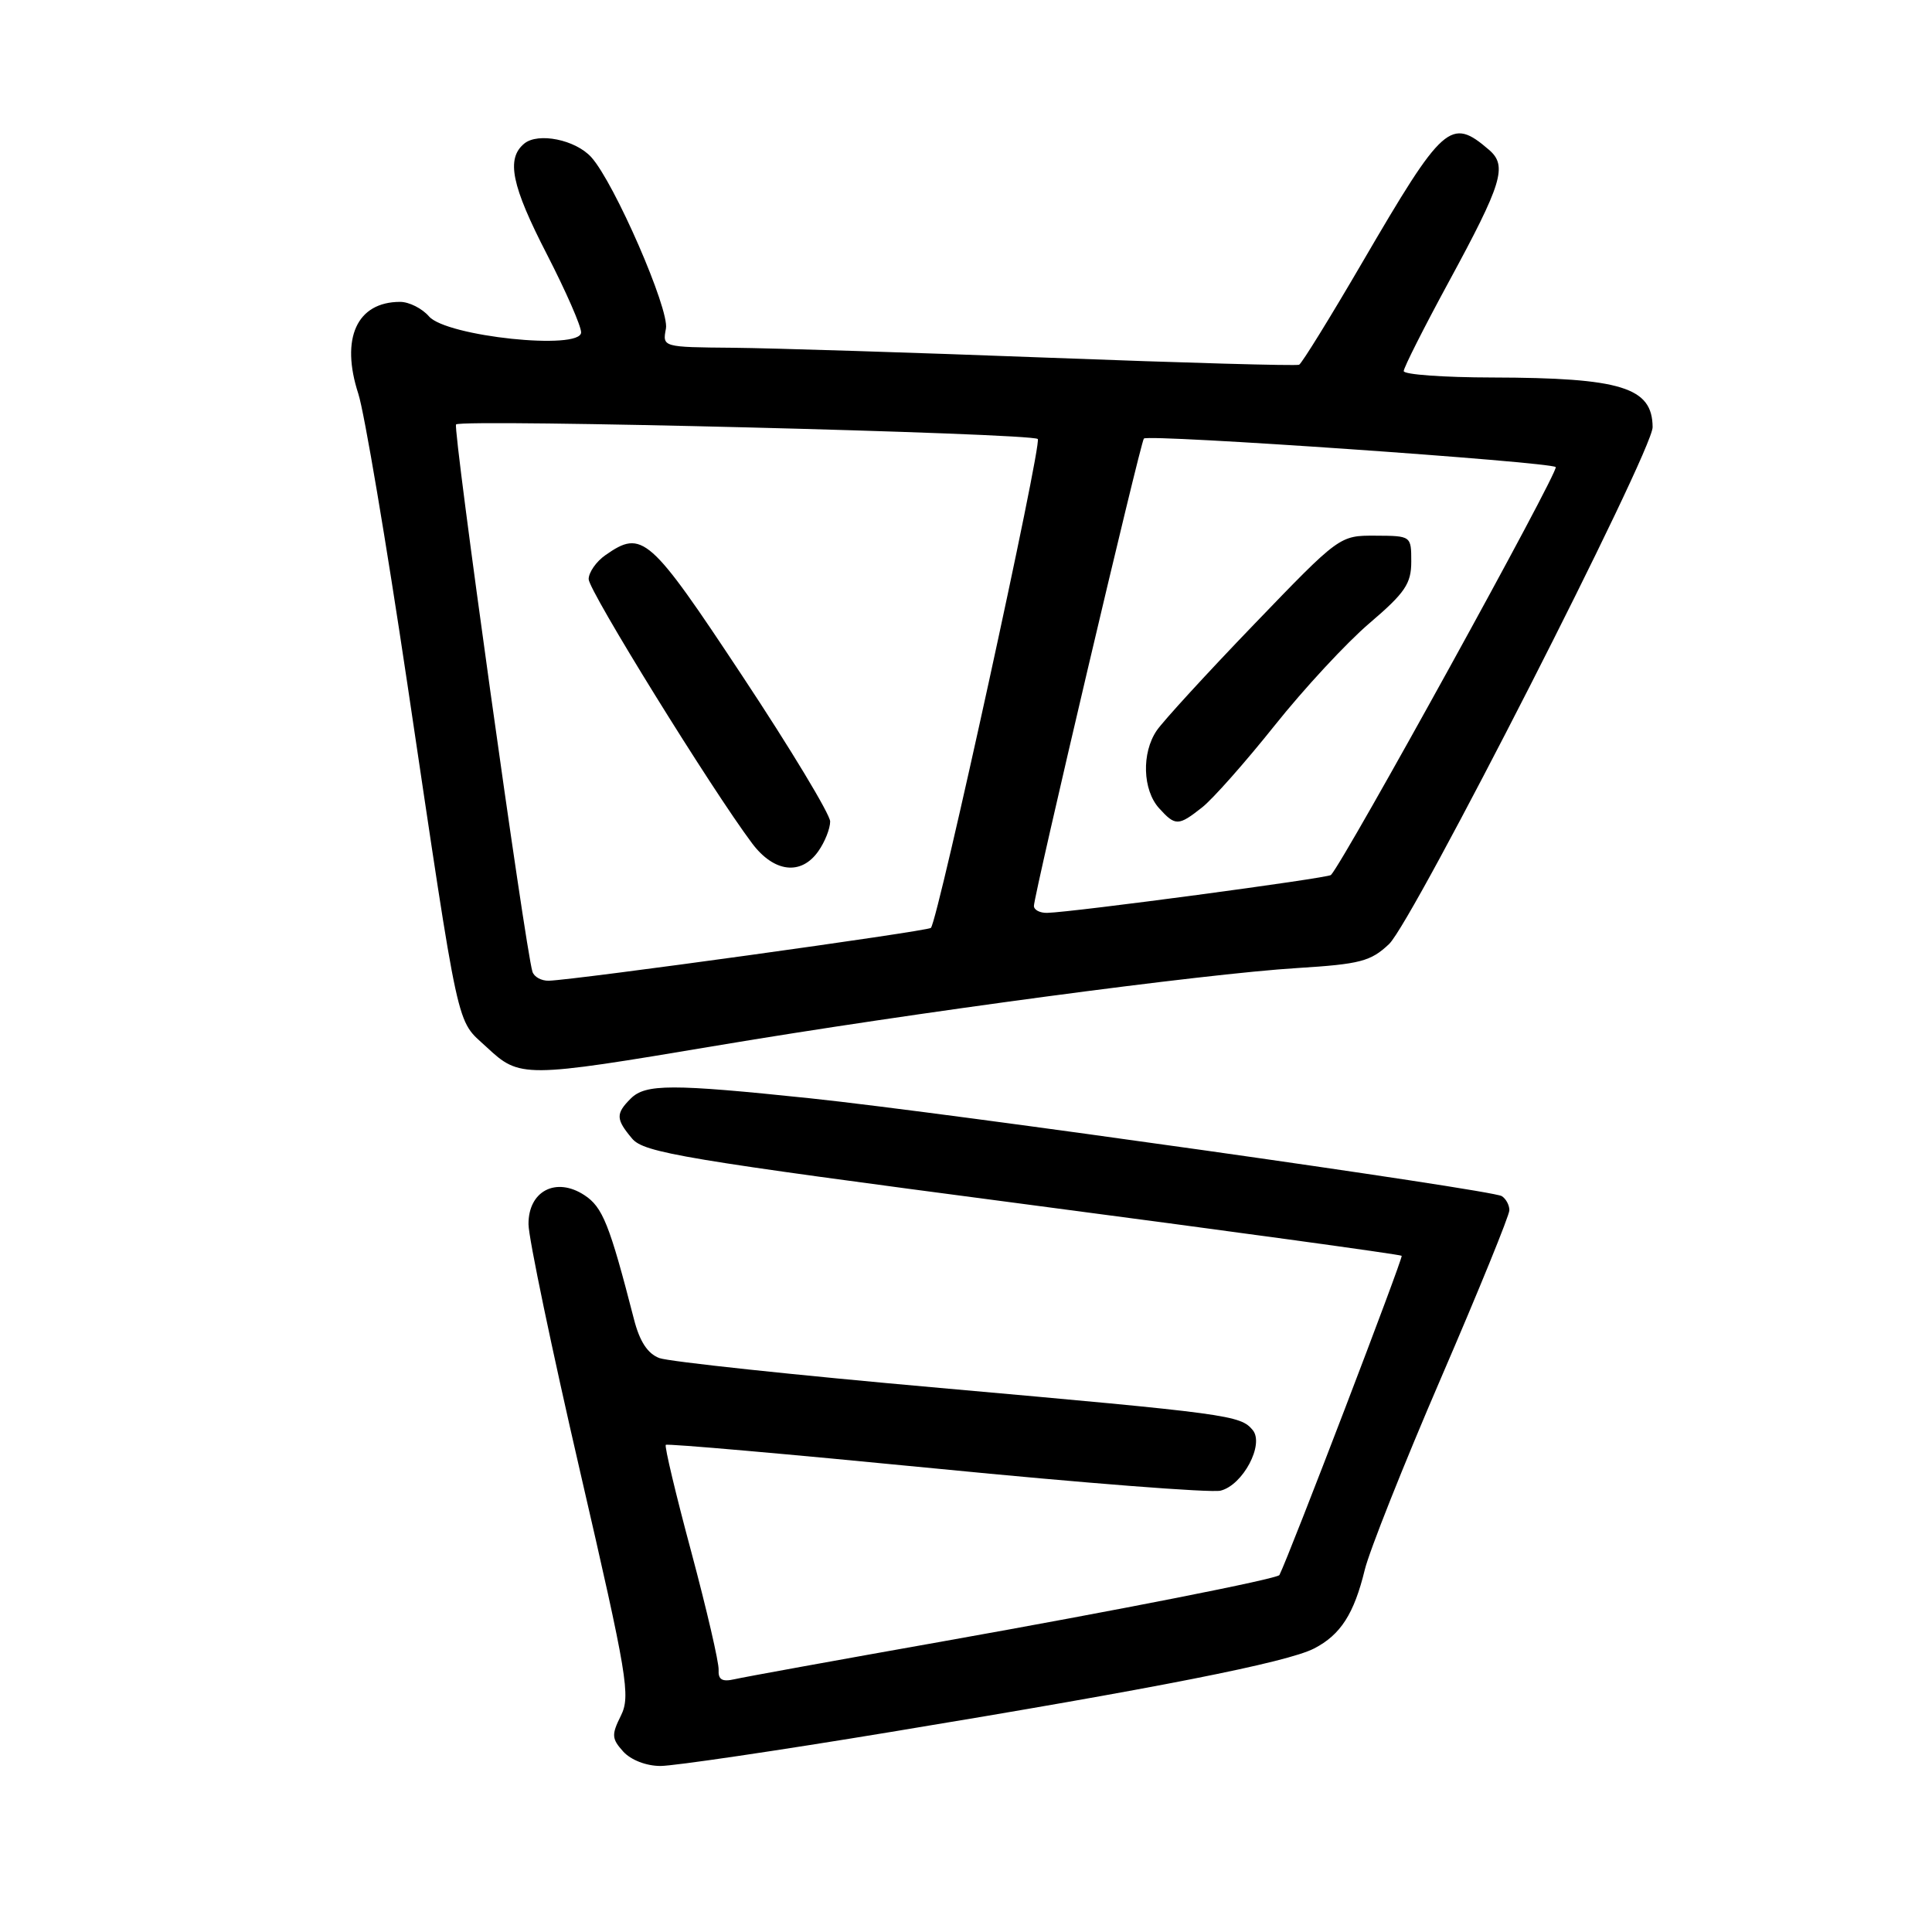<?xml version="1.0" encoding="UTF-8" standalone="no"?>
<!DOCTYPE svg PUBLIC "-//W3C//DTD SVG 1.1//EN" "http://www.w3.org/Graphics/SVG/1.1/DTD/svg11.dtd" >
<svg xmlns="http://www.w3.org/2000/svg" xmlns:xlink="http://www.w3.org/1999/xlink" version="1.1" viewBox="0 0 256 256">
 <g >
 <path fill="currentColor"
d=" M 118.12 229.48 C 153.31 223.68 170.56 220.28 174.13 218.43 C 177.64 216.62 179.42 213.84 180.84 208.00 C 181.44 205.53 185.99 194.07 190.96 182.55 C 195.93 171.03 200.00 161.05 200.00 160.36 C 200.00 159.68 199.55 158.84 198.99 158.49 C 197.61 157.64 125.43 147.43 107.35 145.53 C 88.98 143.61 85.53 143.61 83.57 145.57 C 81.57 147.57 81.60 148.30 83.75 150.86 C 85.32 152.74 90.55 153.61 135.45 159.51 C 162.93 163.12 185.55 166.22 185.73 166.40 C 185.96 166.62 170.90 205.96 169.53 208.70 C 169.28 209.20 148.23 213.35 125.00 217.48 C 110.97 219.97 98.52 222.23 97.31 222.51 C 95.68 222.88 95.15 222.56 95.22 221.25 C 95.27 220.29 93.64 213.26 91.60 205.64 C 89.55 198.02 88.03 191.63 88.22 191.45 C 88.41 191.26 104.52 192.68 124.03 194.59 C 143.54 196.51 160.50 197.83 161.73 197.52 C 164.69 196.79 167.56 191.38 165.99 189.49 C 164.35 187.52 162.95 187.33 124.56 183.91 C 105.35 182.21 88.61 180.42 87.36 179.95 C 85.81 179.36 84.75 177.74 84.00 174.79 C 80.76 162.21 79.86 159.95 77.43 158.36 C 73.67 155.90 69.99 157.82 70.03 162.23 C 70.04 164.03 73.12 178.78 76.87 195.00 C 83.15 222.18 83.57 224.72 82.27 227.34 C 81.01 229.87 81.05 230.39 82.58 232.09 C 83.60 233.21 85.63 234.00 87.52 234.00 C 89.29 234.00 103.06 231.97 118.12 229.48 Z  M 94.97 138.55 C 120.87 134.20 159.61 129.02 171.91 128.27 C 180.24 127.75 181.63 127.39 184.06 125.09 C 187.22 122.10 219.01 59.76 218.98 56.60 C 218.95 51.33 214.84 50.06 197.75 50.02 C 191.29 50.01 186.00 49.63 186.00 49.17 C 186.00 48.72 188.67 43.43 191.93 37.42 C 199.06 24.29 199.77 21.98 197.31 19.86 C 192.23 15.49 191.26 16.35 180.52 34.76 C 176.27 42.05 172.50 48.15 172.14 48.33 C 171.79 48.50 156.88 48.08 139.00 47.40 C 121.12 46.72 102.29 46.13 97.13 46.08 C 87.77 46.00 87.77 46.00 88.24 43.54 C 88.72 41.00 81.41 24.22 78.35 20.83 C 76.25 18.51 71.30 17.51 69.46 19.03 C 67.04 21.04 67.77 24.59 72.50 33.76 C 74.97 38.57 77.00 43.19 77.00 44.04 C 77.00 46.46 59.14 44.59 56.84 41.92 C 55.93 40.87 54.21 40.00 53.02 40.00 C 47.28 40.00 45.09 44.83 47.48 52.18 C 48.26 54.56 51.17 71.80 53.96 90.50 C 61.02 137.88 60.38 134.94 64.48 138.75 C 68.89 142.86 69.35 142.85 94.97 138.55 Z  M 70.55 128.75 C 69.61 125.76 59.97 56.70 60.43 56.24 C 61.17 55.49 136.73 57.39 137.51 58.17 C 138.11 58.78 124.32 121.88 123.35 122.95 C 122.95 123.39 76.18 129.86 72.72 129.95 C 71.74 129.98 70.76 129.44 70.55 128.75 Z  M 108.44 112.78 C 109.30 111.56 110.00 109.79 110.00 108.85 C 110.00 107.92 104.77 99.24 98.37 89.58 C 86.06 70.97 85.11 70.14 80.22 73.56 C 79.00 74.41 78.00 75.85 78.00 76.74 C 78.00 78.27 94.29 104.59 99.66 111.75 C 102.56 115.61 106.16 116.04 108.44 112.78 Z  M 137.00 120.04 C 137.00 118.61 151.13 58.56 151.57 58.11 C 152.16 57.50 205.41 61.20 206.14 61.89 C 206.64 62.36 178.22 113.93 176.36 115.94 C 175.97 116.36 142.17 120.88 138.75 120.96 C 137.79 120.98 137.00 120.57 137.00 120.04 Z  M 159.28 106.99 C 160.69 105.89 165.01 101.00 168.89 96.14 C 172.77 91.27 178.43 85.16 181.47 82.57 C 186.18 78.55 187.00 77.34 187.00 74.42 C 187.00 71.01 186.99 71.00 182.25 70.98 C 177.50 70.96 177.50 70.96 166.17 82.73 C 159.94 89.20 154.13 95.54 153.27 96.80 C 151.25 99.77 151.40 104.68 153.59 107.10 C 155.74 109.47 156.14 109.47 159.28 106.99 Z "/>
</g>
</svg>
